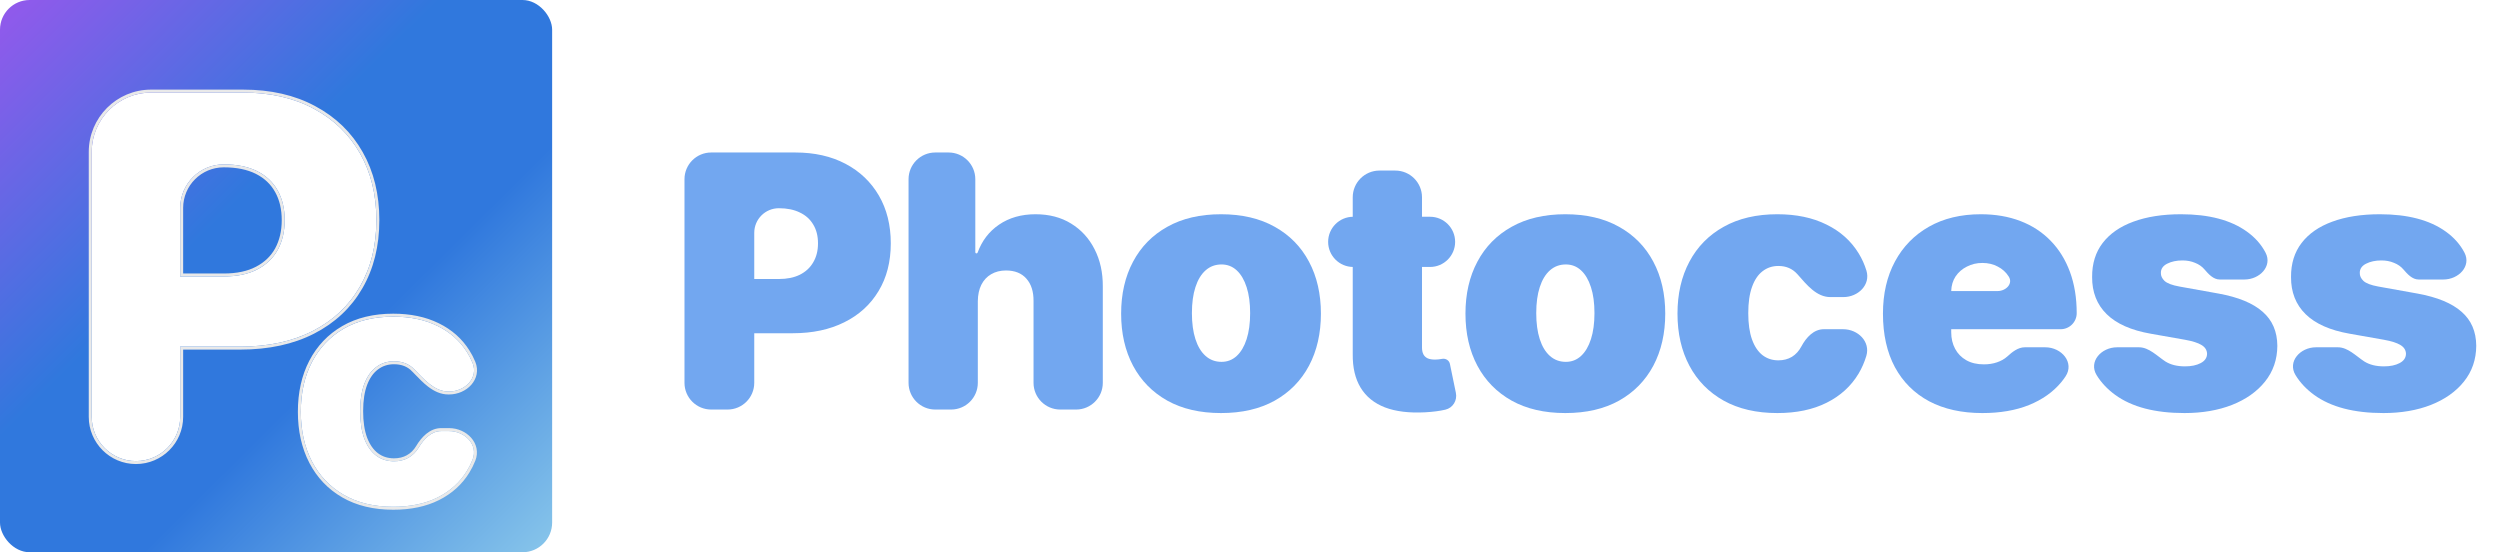 <svg width="842" height="186" viewBox="0 0 842 186" fill="none" xmlns="http://www.w3.org/2000/svg">
<rect width="185.961" height="186" rx="10" fill="url(#paint0_linear_8035_26)"/>
<g filter="url(#filter0_di_8035_26)">
<path d="M42.789 148.288C34.563 148.288 27.894 141.619 27.894 133.393V44.18C27.894 33.134 36.848 24.18 47.894 24.18H78.808C88.035 24.18 95.999 25.998 102.7 29.634C109.44 33.23 114.636 38.259 118.287 44.723C121.938 51.147 123.763 58.621 123.763 67.145C123.763 75.71 121.898 83.204 118.166 89.627C114.475 96.011 109.199 100.96 102.339 104.474C95.478 107.989 87.333 109.746 77.905 109.746H58.307C51.781 109.746 46.49 104.456 46.49 97.93V97.93C46.49 91.403 51.781 86.113 58.307 86.113H72.368C76.862 86.113 80.613 85.325 83.622 83.749C86.671 82.174 88.978 79.972 90.543 77.144C92.108 74.276 92.89 70.943 92.89 67.145C92.89 63.307 92.108 59.994 90.543 57.207C88.978 54.379 86.671 52.197 83.622 50.662C80.573 49.127 76.822 48.359 72.368 48.359V48.359C64.258 48.359 57.684 54.934 57.684 63.044V133.393C57.684 141.619 51.015 148.288 42.789 148.288V148.288Z" fill="white"/>
<path d="M129.46 163.68C122.961 163.68 117.384 162.333 112.73 159.64C108.103 156.947 104.545 153.203 102.058 148.409C99.57 143.588 98.326 138.013 98.326 131.683C98.326 125.327 99.57 119.752 102.058 114.958C104.572 110.137 108.143 106.38 112.77 103.687C117.424 100.993 122.974 99.647 129.42 99.647C135.117 99.647 140.079 100.683 144.305 102.757C148.558 104.831 151.875 107.767 154.255 111.564C155.003 112.736 155.641 113.971 156.169 115.269C158.199 120.257 153.625 124.856 148.241 124.856H148.017C143.292 124.856 139.826 120.76 136.522 117.382V117.382C134.783 115.577 132.51 114.675 129.701 114.675C127.428 114.675 125.435 115.322 123.723 116.614C122.011 117.88 120.674 119.766 119.711 122.27C118.775 124.748 118.307 127.819 118.307 131.481C118.307 135.144 118.775 138.242 119.711 140.773C120.674 143.278 122.011 145.177 123.723 146.47C125.435 147.736 127.428 148.369 129.701 148.369C131.52 148.369 133.125 147.978 134.516 147.197C135.933 146.416 137.097 145.271 138.006 143.763V143.763C139.712 140.883 142.265 138.188 145.612 138.188H148.228C153.602 138.188 158.132 142.792 156.158 147.792C155.631 149.125 154.997 150.395 154.255 151.601C151.928 155.425 148.652 158.401 144.426 160.529C140.226 162.63 135.238 163.68 129.46 163.68Z" fill="white"/>
<path d="M58.307 85.613C58.266 85.613 58.225 85.613 58.184 85.613V63.044C58.184 55.21 64.534 48.859 72.368 48.859C76.766 48.859 80.436 49.617 83.397 51.109C86.362 52.601 88.592 54.714 90.106 57.449L90.107 57.451C91.622 60.151 92.39 63.376 92.39 67.145C92.39 70.872 91.623 74.12 90.105 76.903C88.591 79.639 86.359 81.772 83.393 83.305L83.39 83.306C80.472 84.834 76.806 85.613 72.368 85.613H58.307ZM58.184 133.393V110.246C58.225 110.246 58.266 110.246 58.307 110.246H77.905C87.395 110.246 95.621 108.477 102.567 104.919C109.509 101.363 114.858 96.348 118.599 89.878C122.381 83.367 124.263 75.784 124.263 67.145C124.263 58.548 122.422 50.987 118.722 44.477C115.023 37.928 109.757 32.833 102.937 29.194C96.15 25.511 88.101 23.68 78.808 23.68H47.894C36.572 23.68 27.394 32.858 27.394 44.18V133.393C27.394 141.895 34.287 148.788 42.789 148.788C51.291 148.788 58.184 141.895 58.184 133.393ZM112.478 160.072L112.48 160.073C117.224 162.818 122.891 164.18 129.46 164.18C135.298 164.18 140.366 163.119 144.649 160.976L144.65 160.975C148.955 158.808 152.303 155.77 154.681 151.862C155.439 150.631 156.086 149.336 156.623 147.975C157.687 145.281 156.99 142.685 155.325 140.785C153.668 138.897 151.053 137.688 148.228 137.688H145.612C141.981 137.688 139.299 140.6 137.577 143.506C136.709 144.945 135.608 146.024 134.274 146.759L134.271 146.761C132.965 147.494 131.446 147.869 129.701 147.869C127.528 147.869 125.642 147.266 124.022 146.069C122.403 144.846 121.116 143.034 120.179 140.597C119.27 138.137 118.807 135.104 118.807 131.481C118.807 127.858 119.27 124.852 120.178 122.448C121.116 120.01 122.403 118.212 124.02 117.016L124.024 117.013C125.644 115.79 127.529 115.175 129.701 115.175C132.392 115.175 134.529 116.034 136.162 117.729L136.522 117.382L136.164 117.732C136.464 118.038 136.767 118.352 137.074 118.671C138.437 120.086 139.875 121.578 141.431 122.781C143.347 124.263 145.501 125.356 148.017 125.356H148.241C151.07 125.356 153.699 124.149 155.36 122.263C157.033 120.366 157.727 117.772 156.633 115.081C156.093 113.755 155.442 112.494 154.678 111.297C152.245 107.417 148.856 104.42 144.525 102.308C140.217 100.194 135.178 99.147 129.42 99.147C122.904 99.147 117.264 100.508 112.52 103.254L112.519 103.254C107.808 105.996 104.172 109.823 101.614 114.727L101.614 114.728C99.084 119.605 97.826 125.261 97.826 131.683C97.826 138.079 99.084 143.735 101.613 148.638L101.614 148.639C104.145 153.517 107.768 157.331 112.478 160.072Z" stroke="#E9E9E9"/>
</g>
<g filter="url(#filter1_d_8035_26)">
<path d="M238.534 134.935C233.563 134.935 229.534 130.905 229.534 125.935V57.36C229.534 52.389 233.563 48.36 238.534 48.36H266.895C273.319 48.36 278.94 49.628 283.758 52.164C288.576 54.701 292.324 58.266 295 62.859C297.677 67.453 299.016 72.822 299.016 78.965C299.016 85.165 297.635 90.534 294.874 95.071C292.141 99.609 288.295 103.103 283.336 105.555C278.405 108.007 272.643 109.233 266.05 109.233H252.734C247.764 109.233 243.734 105.203 243.734 100.233V99.971C243.734 95 247.764 90.971 252.734 90.971H261.316C264.077 90.971 266.43 90.492 268.374 89.534C270.347 88.547 271.854 87.152 272.897 85.349C273.967 83.545 274.503 81.417 274.503 78.965C274.503 76.485 273.967 74.372 272.897 72.624C271.854 70.849 270.347 69.496 268.374 68.566C266.43 67.608 264.077 67.129 261.316 67.129V67.129C256.741 67.129 253.033 70.838 253.033 75.413V125.935C253.033 130.905 249.003 134.935 244.033 134.935H238.534Z" fill="#72A7F0"/>
<path d="M328.33 98.411V125.935C328.33 130.905 324.3 134.935 319.33 134.935H314C309.03 134.935 305 130.905 305 125.935V57.36C305 52.389 309.03 48.36 314 48.36H318.484C323.455 48.36 327.484 52.389 327.484 57.36V81.951C327.484 82.17 327.662 82.347 327.881 82.347V82.347C328.048 82.347 328.198 82.241 328.256 82.083C329.73 78.067 332.136 74.928 335.472 72.667C338.882 70.328 342.981 69.158 347.771 69.158C352.364 69.158 356.351 70.201 359.732 72.286C363.141 74.372 365.775 77.246 367.635 80.91C369.523 84.574 370.453 88.773 370.425 93.507V125.935C370.425 130.905 366.395 134.935 361.425 134.935H356.095C351.124 134.935 347.095 130.905 347.095 125.935V98.411C347.123 95.198 346.32 92.676 344.686 90.844C343.08 89.012 340.783 88.096 337.797 88.096C335.909 88.096 334.247 88.519 332.81 89.365C331.401 90.182 330.302 91.365 329.513 92.915C328.752 94.437 328.358 96.269 328.33 98.411Z" fill="#72A7F0"/>
<path d="M410.241 136.118C403.197 136.118 397.168 134.723 392.152 131.933C387.137 129.115 383.291 125.198 380.614 120.181C377.938 115.137 376.599 109.289 376.599 102.638C376.599 95.987 377.938 90.154 380.614 85.137C383.291 80.093 387.137 76.175 392.152 73.385C397.168 70.567 403.197 69.158 410.241 69.158C417.285 69.158 423.315 70.567 428.33 73.385C433.345 76.175 437.192 80.093 439.868 85.137C442.545 90.154 443.883 95.987 443.883 102.638C443.883 109.289 442.545 115.137 439.868 120.181C437.192 125.198 433.345 129.115 428.33 131.933C423.315 134.723 417.285 136.118 410.241 136.118ZM410.41 118.871C412.383 118.871 414.087 118.209 415.524 116.884C416.961 115.56 418.074 113.671 418.863 111.22C419.652 108.768 420.046 105.851 420.046 102.469C420.046 99.059 419.652 96.142 418.863 93.719C418.074 91.267 416.961 89.379 415.524 88.054C414.087 86.73 412.383 86.067 410.41 86.067C408.325 86.067 406.536 86.73 405.043 88.054C403.549 89.379 402.408 91.267 401.619 93.719C400.831 96.142 400.436 99.059 400.436 102.469C400.436 105.851 400.831 108.768 401.619 111.22C402.408 113.671 403.549 115.56 405.043 116.884C406.536 118.209 408.325 118.871 410.41 118.871Z" fill="#72A7F0"/>
<path d="M480.634 70.004C485.303 70.004 489.089 73.789 489.089 78.458V78.458C489.089 83.127 485.303 86.913 480.634 86.913H454.772C450.103 86.913 446.318 83.127 446.318 78.458V78.458C446.318 73.789 450.103 70.004 454.772 70.004H480.634ZM454.601 63.447C454.601 58.477 458.631 54.447 463.601 54.447H468.931C473.902 54.447 477.931 58.477 477.931 63.447V114.052C477.931 114.954 478.086 115.715 478.396 116.335C478.706 116.926 479.185 117.377 479.833 117.687C480.481 117.969 481.312 118.11 482.326 118.11C483.031 118.11 483.848 118.025 484.778 117.856V117.856C485.935 117.652 487.089 118.393 487.326 119.545L489.339 129.307C489.867 131.868 488.34 134.386 485.792 134.977V134.977C483.876 135.428 481.594 135.724 478.945 135.865C473.592 136.146 469.098 135.597 465.463 134.216C461.828 132.807 459.095 130.595 457.264 127.579C455.433 124.564 454.545 120.787 454.601 116.25V63.447Z" fill="#72A7F0"/>
<path d="M526.211 136.118C519.167 136.118 513.138 134.723 508.122 131.933C503.107 129.115 499.261 125.198 496.584 120.181C493.907 115.137 492.569 109.289 492.569 102.638C492.569 95.987 493.907 90.154 496.584 85.137C499.261 80.093 503.107 76.175 508.122 73.385C513.138 70.567 519.167 69.158 526.211 69.158C533.255 69.158 539.285 70.567 544.3 73.385C549.315 76.175 553.161 80.093 555.838 85.137C558.515 90.154 559.853 95.987 559.853 102.638C559.853 109.289 558.515 115.137 555.838 120.181C553.161 125.198 549.315 129.115 544.3 131.933C539.285 134.723 533.255 136.118 526.211 136.118ZM526.38 118.871C528.352 118.871 530.057 118.209 531.494 116.884C532.931 115.56 534.044 113.671 534.833 111.22C535.622 108.768 536.016 105.851 536.016 102.469C536.016 99.059 535.622 96.142 534.833 93.719C534.044 91.267 532.931 89.379 531.494 88.054C530.057 86.73 528.352 86.067 526.38 86.067C524.295 86.067 522.506 86.73 521.013 88.054C519.519 89.379 518.378 91.267 517.589 93.719C516.8 96.142 516.406 99.059 516.406 102.469C516.406 105.851 516.8 108.768 517.589 111.22C518.378 113.671 519.519 115.56 521.013 116.884C522.506 118.209 524.295 118.871 526.38 118.871Z" fill="#72A7F0"/>
<path d="M597.62 136.118C590.576 136.118 584.546 134.723 579.531 131.933C574.516 129.115 570.67 125.198 567.993 120.181C565.316 115.137 563.978 109.289 563.978 102.638C563.978 95.987 565.316 90.154 567.993 85.137C570.67 80.093 574.516 76.175 579.531 73.385C584.546 70.567 590.576 69.158 597.62 69.158C603.988 69.158 609.496 70.314 614.145 72.624C618.822 74.907 622.443 78.148 625.007 82.347C626.11 84.142 626.978 86.072 627.612 88.137C629.075 92.906 624.838 97.058 619.85 97.058H615.475C610.82 97.058 607.548 92.962 604.47 89.47C604.414 89.406 604.356 89.342 604.298 89.28C602.664 87.476 600.55 86.575 597.958 86.575C595.93 86.575 594.154 87.166 592.633 88.35C591.111 89.505 589.928 91.267 589.083 93.634C588.237 95.973 587.815 98.918 587.815 102.469C587.815 106.02 588.237 108.979 589.083 111.346C589.928 113.685 591.111 115.447 592.633 116.63C594.154 117.786 595.93 118.364 597.958 118.364C599.677 118.364 601.198 117.969 602.523 117.18C603.847 116.363 604.918 115.179 605.735 113.629V113.629C607.33 110.651 609.868 107.88 613.246 107.88H619.761C624.784 107.88 629.021 112.079 627.574 116.888C626.935 119.012 626.066 120.997 624.965 122.845C622.429 127.072 618.836 130.341 614.187 132.652C609.567 134.963 604.044 136.118 597.62 136.118Z" fill="#72A7F0"/>
<path d="M666.652 136.118C659.72 136.118 653.747 134.794 648.732 132.145C643.745 129.467 639.899 125.635 637.194 120.646C634.517 115.63 633.179 109.627 633.179 102.638C633.179 95.931 634.531 90.069 637.236 85.053C639.941 80.036 643.759 76.133 648.69 73.343C653.62 70.553 659.439 69.158 666.145 69.158C671.047 69.158 675.485 69.919 679.458 71.441C683.43 72.963 686.826 75.175 689.643 78.078C692.461 80.952 694.63 84.447 696.152 88.561C697.673 92.676 698.434 97.312 698.434 102.469V102.469C698.434 105.457 696.012 107.88 693.023 107.88H646.874C643.325 107.88 640.448 105.003 640.448 101.455V101.455C640.448 97.906 643.325 95.029 646.874 95.029H671.783C674.632 95.029 677.096 92.503 675.527 90.125V90.125C674.625 88.688 673.4 87.575 671.85 86.786C670.329 85.969 668.596 85.56 666.652 85.56C664.764 85.56 663.031 85.969 661.453 86.786C659.875 87.575 658.607 88.674 657.649 90.083C656.72 91.492 656.227 93.141 656.17 95.029V108.895C656.17 110.98 656.607 112.84 657.48 114.475C658.354 116.109 659.608 117.391 661.242 118.321C662.876 119.251 664.848 119.716 667.159 119.716C668.765 119.716 670.23 119.491 671.554 119.04C672.907 118.589 674.062 117.941 675.02 117.095V117.095C676.713 115.551 678.653 113.967 680.945 113.967H687.854C693.4 113.967 697.744 119.15 694.677 123.772C694.232 124.442 693.752 125.091 693.236 125.719C690.503 129.016 686.882 131.581 682.374 133.413C677.894 135.216 672.653 136.118 666.652 136.118Z" fill="#72A7F0"/>
<path d="M762.052 82.119C764.404 86.661 760.056 91.14 754.941 91.14H746.607C744.481 91.14 742.832 89.334 741.452 87.716V87.716C740.635 86.758 739.579 86.025 738.283 85.518C737.015 84.982 735.606 84.715 734.056 84.715C732.056 84.715 730.337 85.081 728.9 85.814C727.463 86.546 726.759 87.589 726.787 88.942C726.759 89.9 727.167 90.788 728.012 91.605C728.886 92.422 730.562 93.056 733.042 93.507L746.228 95.874C752.878 97.086 757.823 99.129 761.063 102.004C764.331 104.85 765.979 108.669 766.008 113.46C765.979 118.082 764.599 122.098 761.866 125.508C759.161 128.89 755.456 131.51 750.75 133.37C746.073 135.202 740.734 136.118 734.732 136.118C724.814 136.118 717.052 134.089 711.445 130.031C708.779 128.091 706.675 125.856 705.135 123.324C702.373 118.782 706.709 113.967 712.024 113.967H719.418C722.78 113.967 725.498 116.901 728.308 118.744V118.744C730.055 119.843 732.253 120.393 734.901 120.393C737.043 120.393 738.804 120.026 740.184 119.294C741.593 118.561 742.312 117.518 742.34 116.165C742.312 114.925 741.692 113.939 740.48 113.206C739.297 112.474 737.437 111.882 734.901 111.431L723.406 109.402C716.784 108.246 711.825 106.048 708.529 102.807C705.232 99.566 703.598 95.395 703.626 90.294C703.598 85.785 704.781 81.967 707.176 78.839C709.599 75.682 713.051 73.287 717.531 71.652C722.039 69.99 727.378 69.158 733.549 69.158C742.932 69.158 750.328 71.103 755.738 74.992C758.515 76.978 760.619 79.354 762.052 82.119Z" fill="#72A7F0"/>
<path d="M829.044 82.119C831.397 86.661 827.048 91.14 821.933 91.14H813.599C811.473 91.14 809.824 89.334 808.445 87.716V87.716C807.628 86.758 806.571 86.025 805.275 85.518C804.007 84.982 802.598 84.715 801.049 84.715C799.048 84.715 797.329 85.081 795.892 85.814C794.455 86.546 793.751 87.589 793.779 88.942C793.751 89.9 794.16 90.788 795.005 91.605C795.878 92.422 797.555 93.056 800.034 93.507L813.221 95.874C819.87 97.086 824.815 99.129 828.055 102.004C831.324 104.85 832.972 108.669 833 113.46C832.972 118.082 831.591 122.098 828.858 125.508C826.153 128.89 822.448 131.51 817.743 133.37C813.066 135.202 807.726 136.118 801.725 136.118C791.807 136.118 784.044 134.089 778.437 130.031C775.771 128.091 773.668 125.856 772.128 123.324C769.365 118.782 773.701 113.967 779.017 113.967H786.411C789.772 113.967 792.49 116.901 795.301 118.744V118.744C797.048 119.843 799.245 120.393 801.894 120.393C804.035 120.393 805.796 120.026 807.177 119.294C808.586 118.561 809.304 117.518 809.332 116.165C809.304 114.925 808.684 113.939 807.473 113.206C806.289 112.474 804.43 111.882 801.894 111.431L790.398 109.402C783.777 108.246 778.818 106.048 775.521 102.807C772.225 99.566 770.59 95.395 770.619 90.294C770.59 85.785 771.774 81.967 774.169 78.839C776.592 75.682 780.043 73.287 784.523 71.652C789.032 69.99 794.371 69.158 800.541 69.158C809.924 69.158 817.32 71.103 822.73 74.992C825.507 76.978 827.612 79.354 829.044 82.119Z" fill="#72A7F0"/>
</g>
<defs>
<filter id="filter0_di_8035_26" x="21.094" y="21.38" width="142.367" height="153.1" filterUnits="userSpaceOnUse" color-interpolation-filters="sRGB">
<feFlood flood-opacity="0" result="BackgroundImageFix"/>
<feColorMatrix in="SourceAlpha" type="matrix" values="0 0 0 0 0 0 0 0 0 0 0 0 0 0 0 0 0 0 127 0" result="hardAlpha"/>
<feOffset dy="4"/>
<feGaussianBlur stdDeviation="2.9"/>
<feComposite in2="hardAlpha" operator="out"/>
<feColorMatrix type="matrix" values="0 0 0 0 1 0 0 0 0 1 0 0 0 0 1 0 0 0 0.1 0"/>
<feBlend mode="normal" in2="BackgroundImageFix" result="effect1_dropShadow_8035_26"/>
<feBlend mode="normal" in="SourceGraphic" in2="effect1_dropShadow_8035_26" result="shape"/>
<feColorMatrix in="SourceAlpha" type="matrix" values="0 0 0 0 0 0 0 0 0 0 0 0 0 0 0 0 0 0 127 0" result="hardAlpha"/>
<feOffset dx="3" dy="3"/>
<feGaussianBlur stdDeviation="4.25"/>
<feComposite in2="hardAlpha" operator="arithmetic" k2="-1" k3="1"/>
<feColorMatrix type="matrix" values="0 0 0 0 0 0 0 0 0 0 0 0 0 0 0 0 0 0 0.33 0"/>
<feBlend mode="normal" in2="shape" result="effect2_innerShadow_8035_26"/>
</filter>
<filter id="filter1_d_8035_26" x="222.534" y="43.36" width="619.466" height="103.758" filterUnits="userSpaceOnUse" color-interpolation-filters="sRGB">
<feFlood flood-opacity="0" result="BackgroundImageFix"/>
<feColorMatrix in="SourceAlpha" type="matrix" values="0 0 0 0 0 0 0 0 0 0 0 0 0 0 0 0 0 0 127 0" result="hardAlpha"/>
<feOffset dx="1" dy="3"/>
<feGaussianBlur stdDeviation="4"/>
<feComposite in2="hardAlpha" operator="out"/>
<feColorMatrix type="matrix" values="0 0 0 0 0 0 0 0 0 0 0 0 0 0 0 0 0 0 0.25 0"/>
<feBlend mode="normal" in2="BackgroundImageFix" result="effect1_dropShadow_8035_26"/>
<feBlend mode="normal" in="SourceGraphic" in2="effect1_dropShadow_8035_26" result="shape"/>
</filter>
<linearGradient id="paint0_linear_8035_26" x1="1.86" y1="4.65" x2="182.28" y2="185.962" gradientUnits="userSpaceOnUse">
<stop offset="0.005" stop-color="#8F5AEB"/>
<stop offset="0.39" stop-color="#3078DD"/>
<stop offset="0.63" stop-color="#3078DD"/>
<stop offset="1" stop-color="#86C4EA"/>
</linearGradient>
</defs>
</svg>
